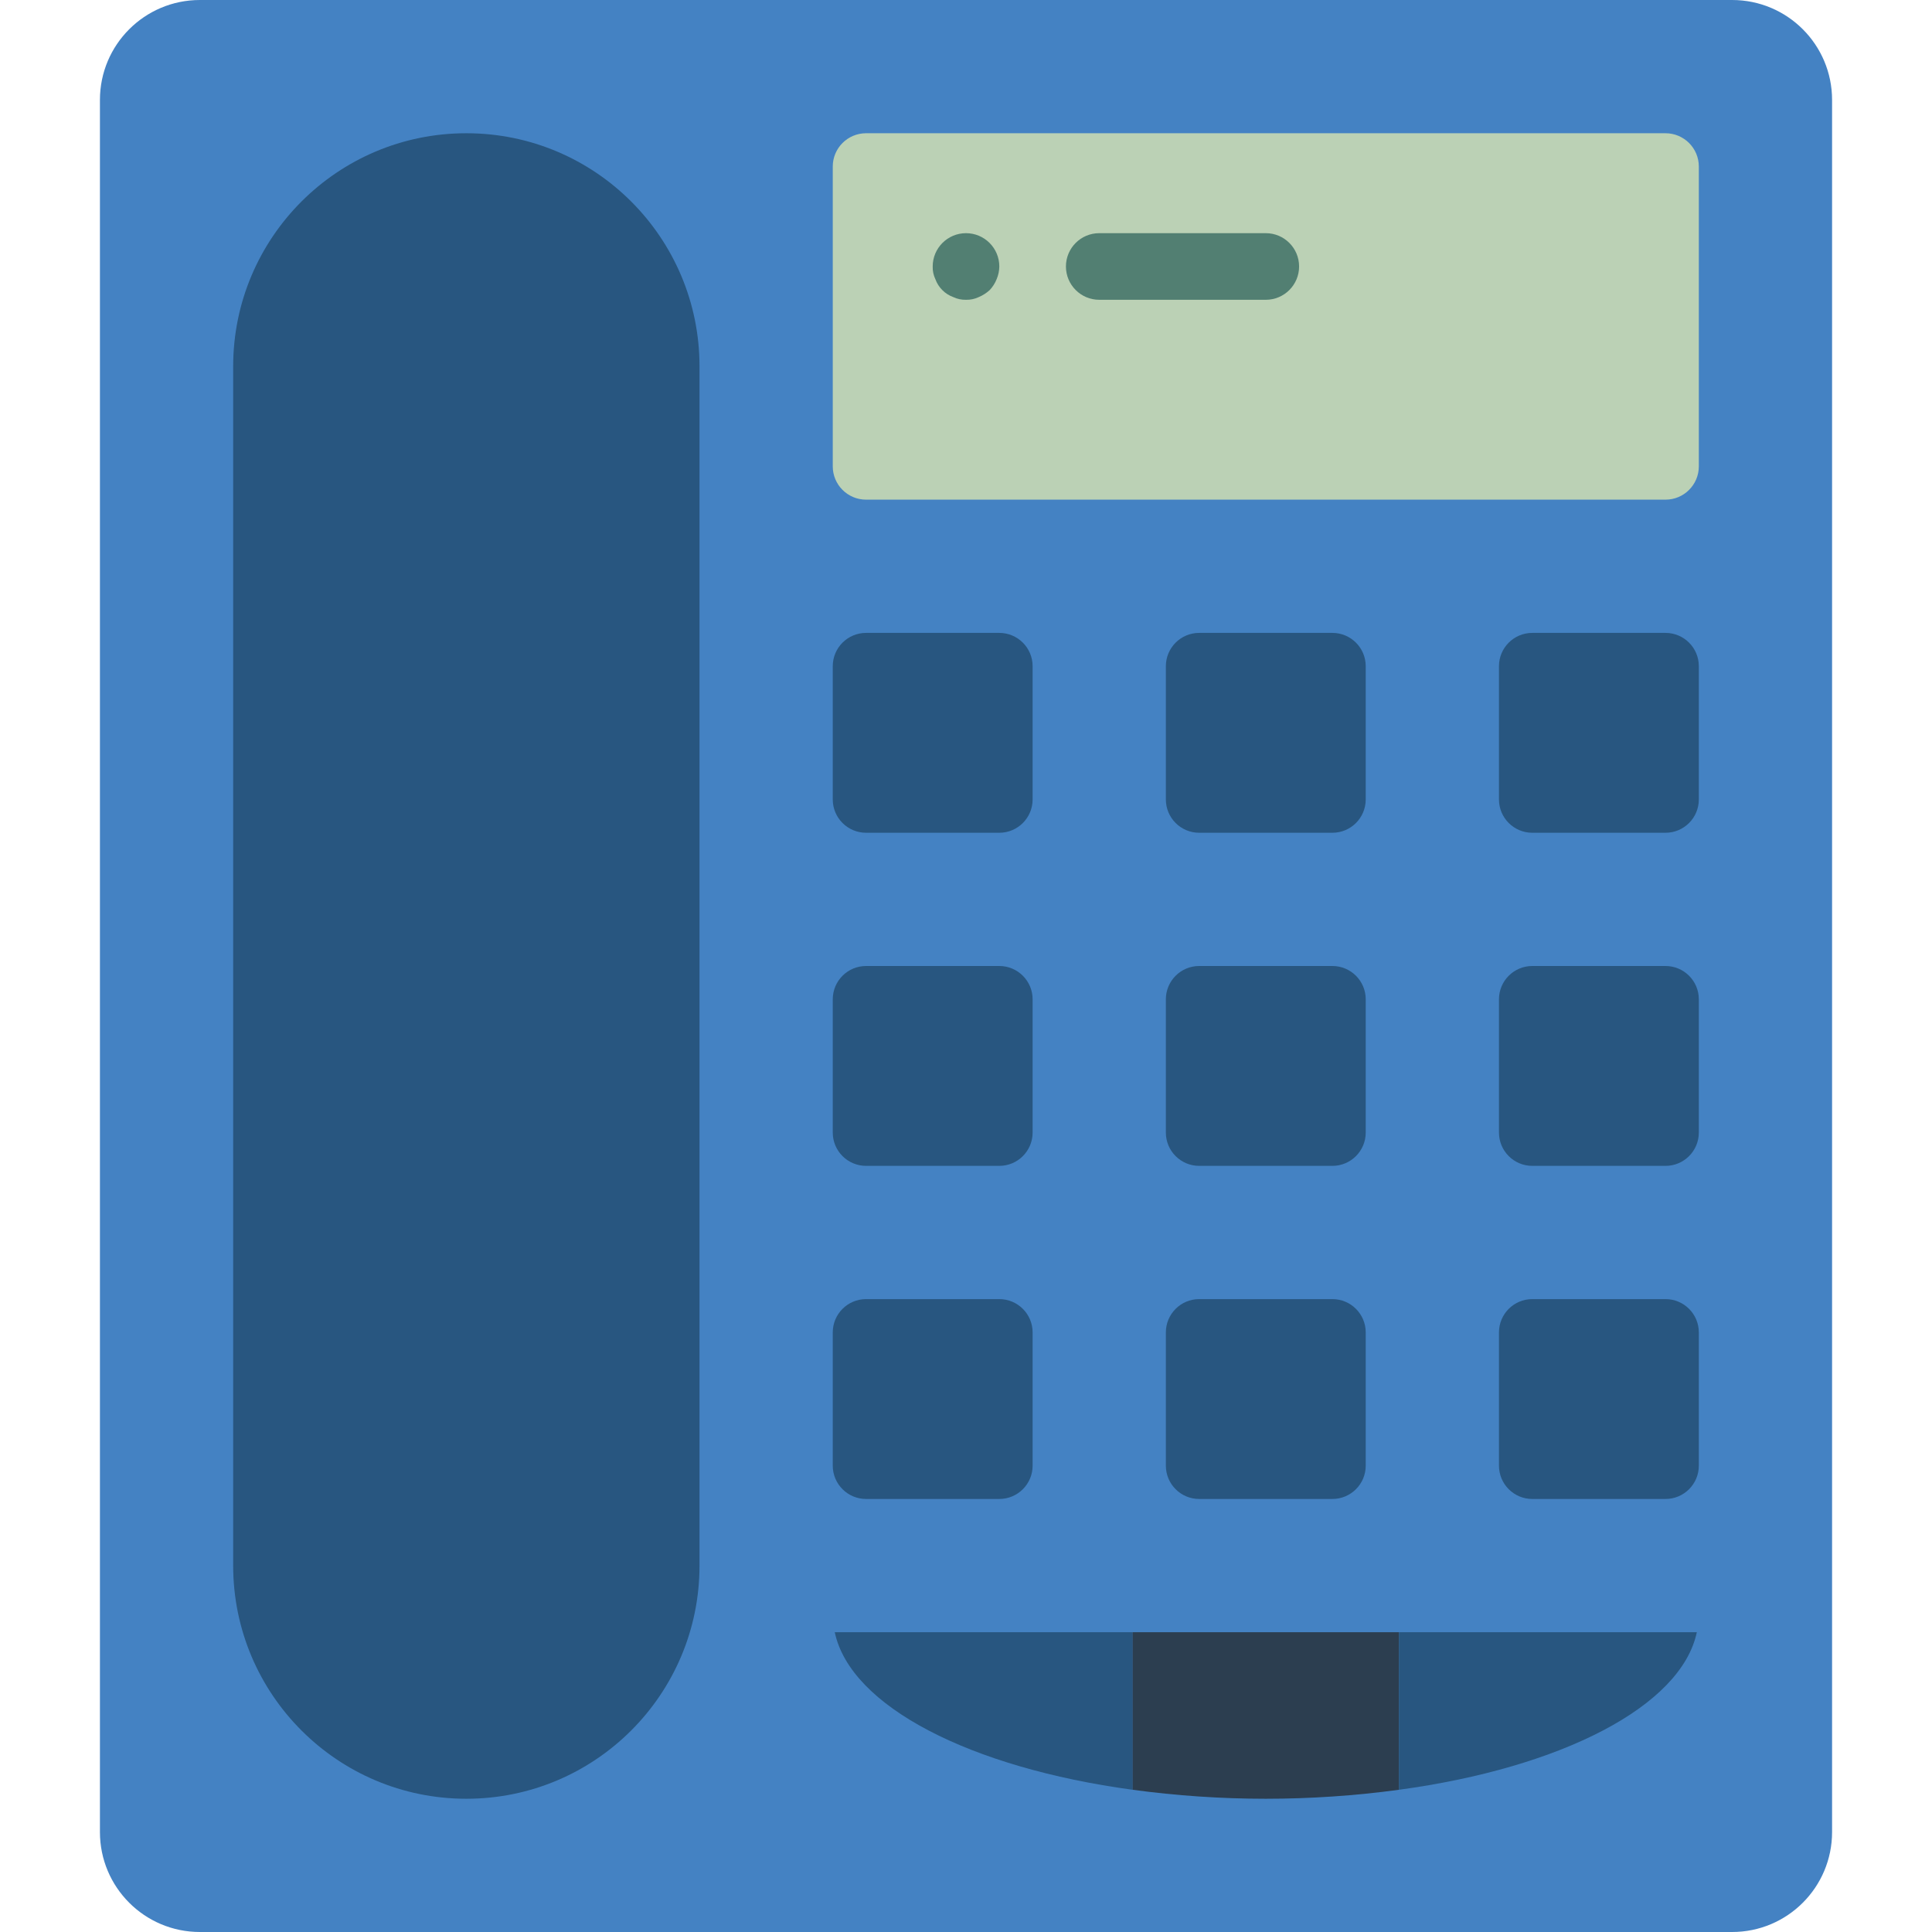<?xml version="1.0" encoding="iso-8859-1"?>
<!-- Generator: Adobe Illustrator 19.0.0, SVG Export Plug-In . SVG Version: 6.00 Build 0)  -->
<svg xmlns="http://www.w3.org/2000/svg" xmlns:xlink="http://www.w3.org/1999/xlink" version="1.1" id="Layer_1" x="0px" y="0px" viewBox="0 0 512 512" style="enable-background:new 0 0 512 512;" xml:space="preserve">
<path style="fill:#4482C3;" d="M52.966,0h406.069c14.627,0,26.483,11.855,26.483,26.483v459.034  c0,14.627-11.855,26.483-26.483,26.483H52.966c-14.627,0-26.483-11.855-26.483-26.483V26.483C26.483,11.855,38.338,0,52.966,0z"/>
<path style="fill:#BBD1B5;" d="M229.517,35.31h211.862c4.873,0,8.828,3.955,8.828,8.828v79.448c0,4.873-3.955,8.828-8.828,8.828  H229.517c-4.873,0-8.828-3.955-8.828-8.828V44.138C220.69,39.265,224.644,35.31,229.517,35.31z"/>
<g>
	<path style="fill:#527F72;" d="M256,79.448c-1.156,0.026-2.304-0.212-3.354-0.706c-2.216-0.803-3.964-2.551-4.767-4.767   c-0.494-1.05-0.742-2.198-0.706-3.354c0-4.873,3.955-8.828,8.828-8.828s8.828,3.955,8.828,8.828   c-0.018,1.156-0.256,2.295-0.706,3.354c-0.424,1.077-1.059,2.066-1.854,2.913c-0.856,0.777-1.845,1.404-2.913,1.854   C258.304,79.236,257.156,79.475,256,79.448z"/>
	<path style="fill:#527F72;" d="M335.448,79.448H291.31c-4.873,0-8.828-3.955-8.828-8.828s3.955-8.828,8.828-8.828h44.138   c4.873,0,8.828,3.955,8.828,8.828S340.321,79.448,335.448,79.448z"/>
</g>
<g>
	<path style="fill:#285680;" d="M229.517,167.724h35.31c4.873,0,8.828,3.955,8.828,8.828v35.31c0,4.873-3.955,8.828-8.828,8.828   h-35.31c-4.873,0-8.828-3.955-8.828-8.828v-35.31C220.69,171.679,224.644,167.724,229.517,167.724z"/>
	<path style="fill:#285680;" d="M317.793,167.724h35.31c4.873,0,8.828,3.955,8.828,8.828v35.31c0,4.873-3.955,8.828-8.828,8.828   h-35.31c-4.873,0-8.828-3.955-8.828-8.828v-35.31C308.966,171.679,312.92,167.724,317.793,167.724z"/>
	<path style="fill:#285680;" d="M406.069,167.724h35.31c4.873,0,8.828,3.955,8.828,8.828v35.31c0,4.873-3.955,8.828-8.828,8.828   h-35.31c-4.873,0-8.828-3.955-8.828-8.828v-35.31C397.241,171.679,401.196,167.724,406.069,167.724z"/>
	<path style="fill:#285680;" d="M229.517,256h35.31c4.873,0,8.828,3.955,8.828,8.828v35.31c0,4.873-3.955,8.828-8.828,8.828h-35.31   c-4.873,0-8.828-3.955-8.828-8.828v-35.31C220.69,259.955,224.644,256,229.517,256z"/>
	<path style="fill:#285680;" d="M317.793,256h35.31c4.873,0,8.828,3.955,8.828,8.828v35.31c0,4.873-3.955,8.828-8.828,8.828h-35.31   c-4.873,0-8.828-3.955-8.828-8.828v-35.31C308.966,259.955,312.92,256,317.793,256z"/>
	<path style="fill:#285680;" d="M406.069,256h35.31c4.873,0,8.828,3.955,8.828,8.828v35.31c0,4.873-3.955,8.828-8.828,8.828h-35.31   c-4.873,0-8.828-3.955-8.828-8.828v-35.31C397.241,259.955,401.196,256,406.069,256z"/>
	<path style="fill:#285680;" d="M229.517,344.276h35.31c4.873,0,8.828,3.955,8.828,8.828v35.31c0,4.873-3.955,8.828-8.828,8.828   h-35.31c-4.873,0-8.828-3.955-8.828-8.828v-35.31C220.69,348.231,224.644,344.276,229.517,344.276z"/>
	<path style="fill:#285680;" d="M317.793,344.276h35.31c4.873,0,8.828,3.955,8.828,8.828v35.31c0,4.873-3.955,8.828-8.828,8.828   h-35.31c-4.873,0-8.828-3.955-8.828-8.828v-35.31C308.966,348.231,312.92,344.276,317.793,344.276z"/>
	<path style="fill:#285680;" d="M406.069,344.276h35.31c4.873,0,8.828,3.955,8.828,8.828v35.31c0,4.873-3.955,8.828-8.828,8.828   h-35.31c-4.873,0-8.828-3.955-8.828-8.828v-35.31C397.241,348.231,401.196,344.276,406.069,344.276z"/>
	<path style="fill:#285680;" d="M300.138,432.552v41.754c-42.902-5.826-74.77-22.069-78.919-41.754H300.138z"/>
</g>
<path style="fill:#2C3E50;" d="M370.759,432.552v41.754c-23.437,3.178-47.183,3.178-70.621,0v-41.754H370.759z"/>
<g>
	<path style="fill:#285680;" d="M449.677,432.552c-4.149,19.686-36.017,35.928-78.919,41.754v-41.754H449.677z"/>
	<path style="fill:#285680;" d="M123.586,35.31L123.586,35.31c34.127,0,61.793,27.666,61.793,61.793v317.793   c0,34.127-27.666,61.793-61.793,61.793l0,0c-34.127,0-61.793-27.666-61.793-61.793V97.103   C61.793,62.976,89.459,35.31,123.586,35.31z"/>
</g>
<g>
</g>
<g>
</g>
<g>
</g>
<g>
</g>
<g>
</g>
<g>
</g>
<g>
</g>
<g>
</g>
<g>
</g>
<g>
</g>
<g>
</g>
<g>
</g>
<g>
</g>
<g>
</g>
<g>
</g>
</svg>
